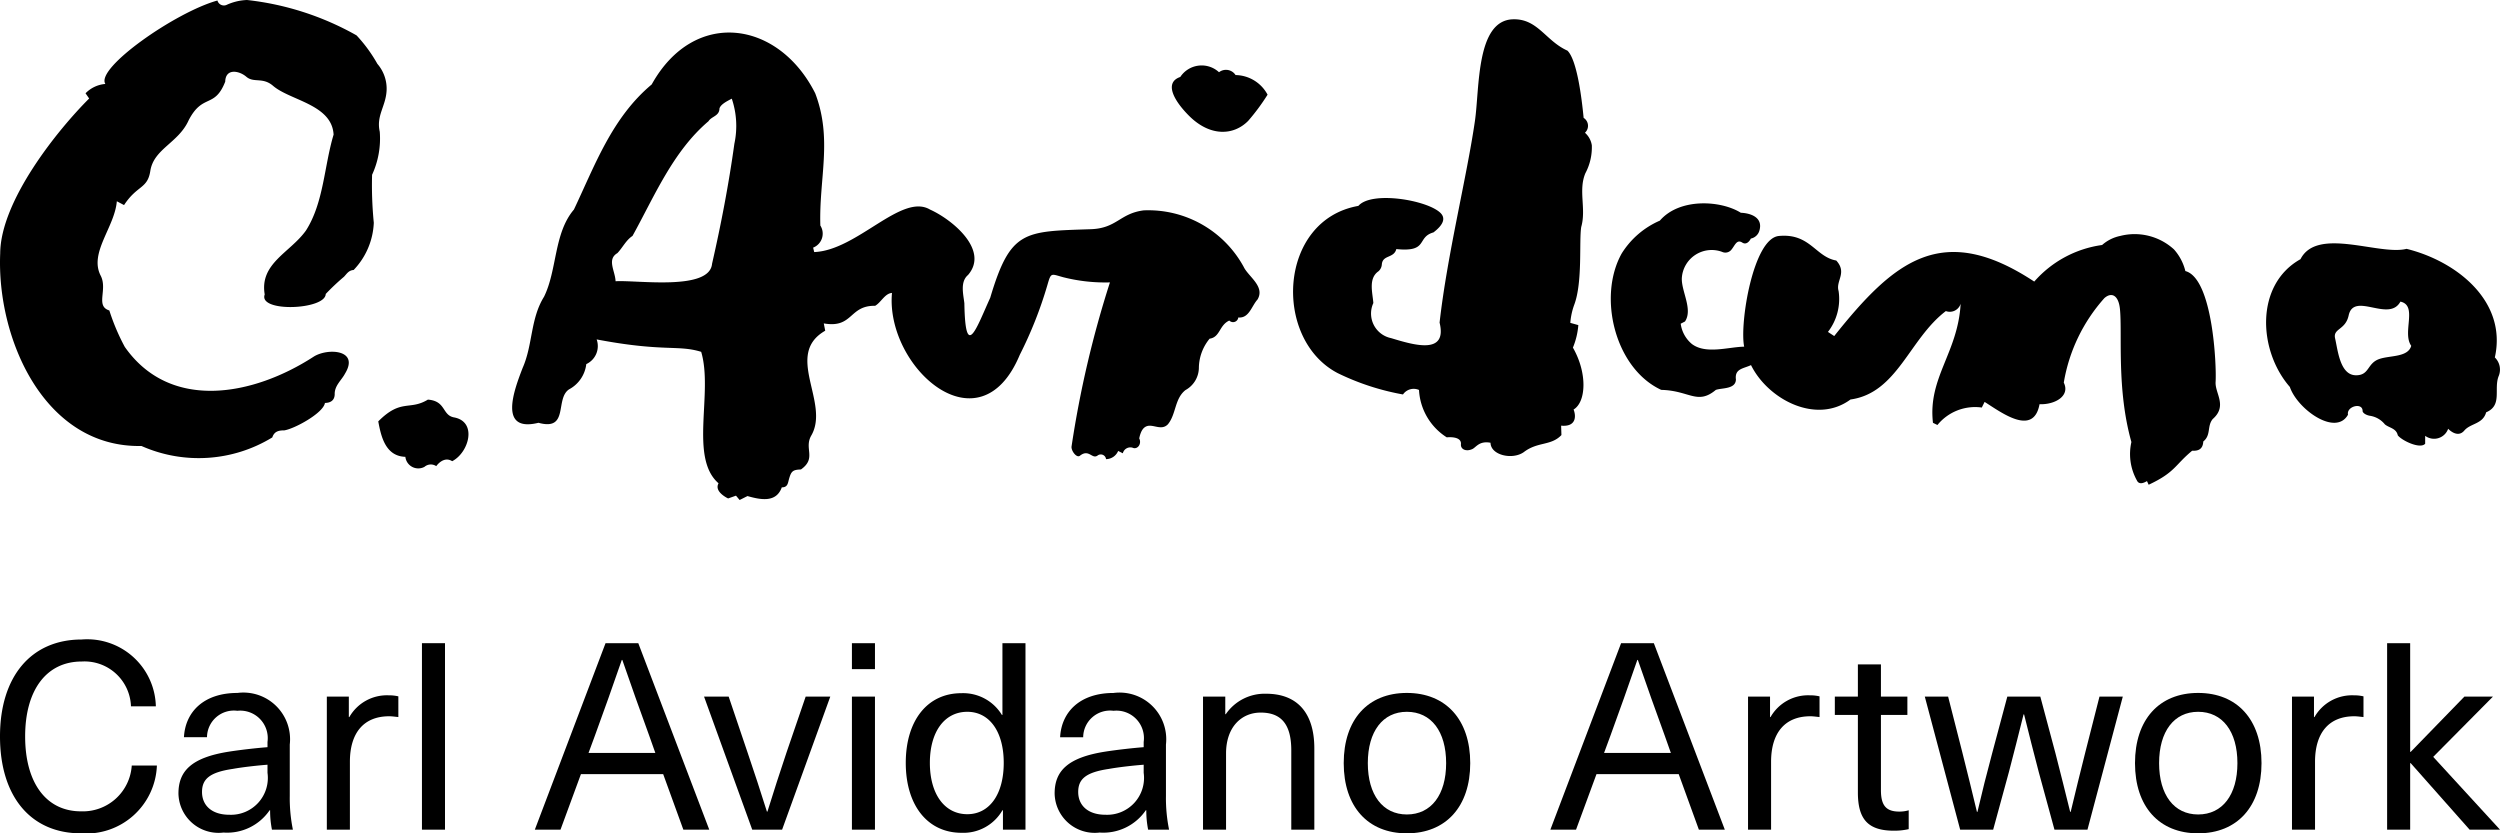 <svg xmlns="http://www.w3.org/2000/svg" width="150" height="50" viewBox="0 0 150 50">
  <g>
    <path d="M22.325,10.488a5.197,5.197,0,0,0,.461-2.58c-.221-.978.362-1.522.41-2.477a2.273,2.273,0,0,0-.553-1.599A8.821,8.821,0,0,0,21.393,2.123,17.184,17.184,0,0,0,14.821,0a3.215,3.215,0,0,0-1.242.301A.402.402,0,0,1,13.059.07C13.055.057,13.05.044,13.047.031,10.546.719,5.709,4.092,6.322,5.037a1.869,1.869,0,0,0-1.19.56l.217.313C3.489,7.764.034,12.027.012,15.205c-.22,5.08,2.624,11.67,8.476,11.554a8.466,8.466,0,0,0,7.85-.514c.123-.379.406-.422.722-.423.613-.096,2.342-1.038,2.436-1.645.364-.008.571-.171.586-.508-.019-.53.405-.846.617-1.25.892-1.456-1.06-1.55-1.887-1.014-3.629,2.351-8.603,3.291-11.325-.591a12.777,12.777,0,0,1-.927-2.187c-.853-.26-.088-1.254-.519-2.088-.707-1.368.839-2.903.969-4.463l.433.229c.791-1.207,1.406-.96,1.576-2.048.207-1.33,1.688-1.679,2.299-3.037.843-1.636,1.557-.689,2.196-2.322.022-.823.846-.654,1.264-.294.453.389.98.006,1.605.545,1.028.885,3.534,1.114,3.633,2.929-.569,1.887-.588,4.067-1.653,5.745-.94,1.329-2.8,1.974-2.48,3.845-.403,1.089,3.643.93,3.661-.03a13.734,13.734,0,0,1,1.095-1.033c.167-.174.281-.388.579-.405a4.359,4.359,0,0,0,1.21-2.832A23.147,23.147,0,0,1,22.325,10.488Z"/>
    <path d="M27.242,25.044c-.728-.134-.47-.982-1.568-1.067-1.111.674-1.601-.077-2.978,1.306.164.897.431,2.091,1.626,2.127a.78.78,0,0,0,1.147.6.582.582,0,0,1,.706-.041s.431-.634.956-.297C28.139,27.152,28.652,25.304,27.242,25.044Z"/>
    <path d="M149.69,21.447c.75-3.35-2.264-5.767-5.296-6.516-1.64.416-5.366-1.344-6.363.619-2.741,1.531-2.542,5.49-.639,7.669.448,1.328,2.754,2.987,3.488,1.662-.106-.507.898-.764.876-.204.042.15.289.249.447.271a1.425,1.425,0,0,1,.889.513c.257.217.68.227.775.657.228.308,1.342.849,1.643.506v-.475a.894.894,0,0,0,1.379-.424s.551.606.97.108c.372-.442,1.112-.378,1.31-1.094,1.002-.423.431-1.415.76-2.194A1.016,1.016,0,0,0,149.69,21.447Zm-5.016-.699c-.193.702-1.279.568-1.921.794-.74.261-.577.983-1.402.974-.952-.01-1.081-1.503-1.244-2.21-.141-.611.62-.49.812-1.378.313-1.452,2.419.441,3.106-.831,1.058.229.087,1.858.649,2.651Z"/>
    <path d="M95.097,7.965a.563.563,0,0,0-.079-.892c-.118-1.225-.402-3.48-.971-4.034-1.315-.589-1.78-1.924-3.267-1.881-2.216.063-2,4.123-2.282,6.084-.485,3.364-1.665,8.05-2.123,12.114.473,1.938-1.494,1.364-2.908.932a1.506,1.506,0,0,1-1.066-2.106c-.046-.621-.311-1.477.306-1.904a.6.6,0,0,0,.204-.427c.058-.571.722-.342.868-.906,1.954.198,1.193-.708,2.228-1,.659-.501.712-.887.418-1.172-.795-.771-4.131-1.334-4.923-.419-4.815.848-5.144,7.987-1.247,10.03a14.89,14.89,0,0,0,3.924,1.284.781.781,0,0,1,.961-.27,3.589,3.589,0,0,0,1.666,2.843s.897-.106.85.412c-.027.303.305.464.683.291.229-.105.412-.508,1.093-.379.007.743,1.303,1.043,1.988.568.845-.652,1.637-.366,2.266-1.03l-.018-.564c.878.086.92-.536.747-.967.754-.453.84-2.178-.04-3.715A4.446,4.446,0,0,0,94.7,19.506l-.481-.134a4.05,4.05,0,0,1,.241-1.102c.505-1.364.277-3.811.414-4.653.309-1.077-.184-2.187.246-3.217A3.317,3.317,0,0,0,95.51,8.72,1.259,1.259,0,0,0,95.097,7.965Z"/>
    <path d="M74.891,7.252a12.557,12.557,0,0,0,1.163-1.571,2.213,2.213,0,0,0-1.92-1.177.683.683,0,0,0-.944-.205q-.025.016-.049.035a1.535,1.535,0,0,0-2.324.284c-.973.331-.405,1.396.517,2.322C72.595,8.206,74.01,8.146,74.891,7.252Z"/>
    <path d="M68.621,12.622c-1.437.184-1.606,1.076-3.17,1.13-4.001.137-4.823.036-6.037,4.112-.823,1.805-1.494,3.829-1.552.335-.06-.537-.266-1.29.219-1.699,1.294-1.498-.963-3.337-2.281-3.927-1.707-1.013-4.373,2.451-6.947,2.551-.009-.031-.057-.235-.065-.266a.902.902,0,0,0,.433-1.325c-.09-2.812.743-5.183-.309-7.937-2.208-4.383-7.265-5.111-9.81-.529-2.381,1.992-3.398,4.834-4.667,7.507-1.21,1.423-.998,3.61-1.791,5.227-.825,1.323-.67,2.878-1.282,4.266-.52,1.345-1.482,3.9.946,3.3,1.845.506.981-1.43,1.832-2.004a1.972,1.972,0,0,0,1.037-1.517,1.19,1.19,0,0,0,.622-1.481c4.024.765,4.882.312,6.272.745.732,2.454-.73,6.349,1.042,7.888-.288.514.574.909.574.909l.472-.167L44.378,30l.47-.236c.829.236,1.729.396,2.06-.522.366.002.364-.268.437-.517.13-.444.215-.542.712-.557.957-.679.167-1.253.62-2.036,1.141-1.971-1.654-4.859.836-6.289l-.086-.438c1.768.309,1.503-1.083,3.082-1.057.36-.206.579-.74,1.01-.772-.402,4.423,5.243,9.531,7.667,3.716a24.379,24.379,0,0,0,1.651-4.167c.232-.797.203-.696.958-.491a10.228,10.228,0,0,0,2.801.31,62.292,62.292,0,0,0-2.302,9.84c-.041.247.302.719.502.56.548-.436.729.246,1.07-.02a.316.316,0,0,1,.496.225.797.797,0,0,0,.727-.493l.281.142a.463.463,0,0,1,.636-.316c.28.072.502-.278.347-.578.095-.463.252-.656.448-.73.388-.145.886.293,1.277-.121.497-.612.395-1.534,1.05-2.048a1.547,1.547,0,0,0,.805-1.372,2.802,2.802,0,0,1,.644-1.712c.634-.089.57-.81,1.181-1.088a.316.316,0,0,0,.54-.185c.644.063.792-.678,1.153-1.077.467-.784-.548-1.373-.827-1.954A6.521,6.521,0,0,0,68.621,12.622ZM44.062,8.627c-.334,2.414-.797,4.824-1.338,7.197-.144,1.642-4.508.969-5.789,1.051-.025-.621-.535-1.31.109-1.689.32-.337.512-.771.906-1.03,1.305-2.353,2.417-5.064,4.558-6.881.181-.295.656-.308.66-.767.076-.258.48-.45.739-.588A5.104,5.104,0,0,1,44.062,8.627Z"/>
    <path d="M132.936,22.92c.062-.987-.166-6.22-1.814-6.656a3.032,3.032,0,0,0-.683-1.299,3.493,3.493,0,0,0-3.224-.809,2.357,2.357,0,0,0-1.089.544,6.611,6.611,0,0,0-4.071,2.195c-5.518-3.635-8.396-1.26-12.002,3.269-.077-.054-.299-.195-.376-.249a3.229,3.229,0,0,0,.638-2.457c-.182-.613.531-1.091-.14-1.827-1.245-.215-1.573-1.649-3.443-1.472-1.552.147-2.368,5.29-2.081,6.642-.936.014-2.292.471-3.133-.157a1.908,1.908,0,0,1-.675-1.222l.257-.133c.484-.73-.225-1.81-.19-2.605a1.795,1.795,0,0,1,2.42-1.57.46.46,0,0,0,.535-.11c.227-.256.329-.671.672-.449.309.2.515-.241.515-.241a.672.672,0,0,0,.512-.477c.234-.797-.535-1.049-1.114-1.071-1.198-.749-3.673-.902-4.859.472a5.076,5.076,0,0,0-2.29,1.972c-1.451,2.593-.409,6.892,2.373,8.183,1.694.038,2.164.927,3.275.002.357-.13,1.192-.031,1.206-.627-.083-.65.443-.645.906-.862,1.016,2.058,3.912,3.584,5.968,2.064,2.817-.393,3.524-3.637,5.722-5.305a.681.681,0,0,0,.875-.404l.013-.039c-.165,2.954-1.974,4.437-1.661,7.147l.268.131a2.913,2.913,0,0,1,2.662-1.048l.168-.338c.994.624,2.932,2.107,3.296.139.931.033,1.849-.498,1.455-1.295a10.1,10.1,0,0,1,2.436-5.071c.449-.395.857-.148.935.665.147,1.522-.209,4.79.686,7.97a3.25,3.25,0,0,0,.33,2.304c.128.28.432.145.605.039l.1.22c1.59-.743,1.566-1.176,2.611-2.042.409.025.645-.123.667-.554.481-.388.213-.918.567-1.346C133.663,24.351,132.893,23.603,132.936,22.92Z"/>
  </g>
  <g>
    <path d="M9.351,42.378H7.858A2.788,2.788,0,0,0,4.903,39.691c-2.106,0-3.394,1.697-3.394,4.495S2.781,48.68,4.856,48.68a2.939,2.939,0,0,0,3.049-2.75H9.414A4.241,4.241,0,0,1,4.856,50C1.854,50,0,47.8,0,44.185c0-3.599,1.87-5.815,4.903-5.815A4.12,4.12,0,0,1,9.351,42.378Z"/>
    <path d="M17.386,44.673v3.064a9.483,9.483,0,0,0,.188,2.043H16.317a5.835,5.835,0,0,1-.11-1.163h-.031A3.088,3.088,0,0,1,13.41,49.953a2.406,2.406,0,0,1-2.703-2.341c0-1.32.739-2.153,3.033-2.514.707-.11,1.682-.22,2.31-.267v-.314a1.651,1.651,0,0,0-1.807-1.87A1.615,1.615,0,0,0,12.42,44.233H11.037c.079-1.509,1.179-2.656,3.206-2.656A2.8,2.8,0,0,1,17.386,44.673Zm-1.336,1.21c-.613.047-1.477.142-2.09.252-1.367.204-1.839.597-1.839,1.383,0,.817.597,1.367,1.634,1.367A2.212,2.212,0,0,0,16.05,46.37Z"/>
    <path d="M23.901,41.781v1.242c-.173-.016-.377-.047-.55-.047-1.509,0-2.357.974-2.357,2.735v4.07H19.61V41.797h1.32v1.226h.031a2.594,2.594,0,0,1,2.357-1.304A2.445,2.445,0,0,1,23.901,41.781Z"/>
    <path d="M25.317,49.78V38.591H26.7V49.78Z"/>
    <path d="M34.856,46.448,33.63,49.78H32.09l4.243-11.19h1.964L42.556,49.78H41.001l-1.21-3.332Zm4.102-2.294c-.566-1.556-1.084-3.002-1.619-4.558h-.031c-.534,1.556-1.053,3.002-1.619,4.558l-.377,1.022h4.008Z"/>
    <path d="M45.134,49.78l-2.891-7.984h1.477l1.132,3.348c.409,1.21.785,2.341,1.163,3.552h.031c.377-1.21.739-2.342,1.147-3.552L48.34,41.797h1.477L46.926,49.78Z"/>
    <path d="M51.115,40.147V38.591h1.383v1.556Zm0,9.634V41.797h1.383V49.78Z"/>
    <path d="M60.177,49.78V48.617h-.031a2.702,2.702,0,0,1-2.452,1.351c-2.043,0-3.348-1.65-3.348-4.196s1.304-4.18,3.332-4.18a2.72,2.72,0,0,1,2.436,1.304h.032V38.591h1.383V49.78Zm-4.385-4.008c0,1.87.88,3.08,2.247,3.08,1.32,0,2.185-1.179,2.185-3.08,0-1.886-.864-3.064-2.185-3.064C56.672,42.708,55.792,43.902,55.792,45.773Z"/>
    <path d="M69.957,44.673v3.064a9.483,9.483,0,0,0,.188,2.043h-1.257a5.828,5.828,0,0,1-.11-1.163h-.031a3.088,3.088,0,0,1-2.766,1.336,2.406,2.406,0,0,1-2.703-2.341c0-1.32.739-2.153,3.033-2.514.707-.11,1.681-.22,2.31-.267v-.314a1.65,1.65,0,0,0-1.807-1.87,1.615,1.615,0,0,0-1.823,1.587H63.607c.079-1.509,1.179-2.656,3.206-2.656A2.8,2.8,0,0,1,69.957,44.673Zm-1.336,1.21c-.613.047-1.477.142-2.09.252-1.367.204-1.839.597-1.839,1.383,0,.817.597,1.367,1.634,1.367A2.212,2.212,0,0,0,68.621,46.37Z"/>
    <path d="M78.86,44.908V49.78H77.477V45.018c0-1.666-.691-2.263-1.839-2.263-1.132,0-2.075.849-2.075,2.452V49.78H72.181V41.797h1.336v1.053h.031a2.829,2.829,0,0,1,2.42-1.226C77.791,41.624,78.86,42.724,78.86,44.908Z"/>
    <path d="M88.214,45.788c0,2.609-1.462,4.212-3.803,4.212s-3.788-1.603-3.788-4.212,1.446-4.212,3.788-4.212S88.214,43.18,88.214,45.788Zm-6.145,0c0,1.902.896,3.08,2.342,3.08,1.461,0,2.357-1.179,2.357-3.08s-.896-3.08-2.357-3.08C82.965,42.708,82.069,43.887,82.069,45.788Z"/>
    <path d="M95.789,46.448,94.562,49.78h-1.54l4.244-11.19H99.23L103.489,49.78h-1.556l-1.21-3.332ZM99.89,44.154c-.566-1.556-1.084-3.002-1.619-4.558H98.24c-.534,1.556-1.053,3.002-1.619,4.558l-.377,1.022h4.008Z"/>
    <path d="M109.172,41.781v1.242c-.173-.016-.377-.047-.55-.047-1.509,0-2.357.974-2.357,2.735v4.07h-1.383V41.797h1.32v1.226h.031a2.594,2.594,0,0,1,2.357-1.304A2.445,2.445,0,0,1,109.172,41.781Z"/>
    <path d="M114.522,48.617v1.131a3.877,3.877,0,0,1-.88.094c-1.524,0-2.169-.644-2.169-2.294V42.897H110.09v-1.1h1.383V39.863h1.383v1.933h1.587v1.1h-1.587v4.51c0,.911.299,1.289,1.1,1.289A1.964,1.964,0,0,0,114.522,48.617Z"/>
    <path d="M123.268,49.78l-.943-3.458c-.299-1.163-.597-2.294-.88-3.458h-.031c-.283,1.163-.582,2.295-.88,3.458L119.59,49.78h-1.98l-2.122-7.984h1.399l.849,3.332c.299,1.179.597,2.405.88,3.583h.031c.267-1.147.566-2.342.88-3.505l.912-3.41h1.98l.911,3.41c.299,1.163.597,2.357.88,3.505h.031c.283-1.179.581-2.405.88-3.583l.848-3.332h1.399L125.248,49.78Z"/>
    <path d="M135.691,45.788c0,2.609-1.462,4.212-3.803,4.212S128.1,48.397,128.1,45.788s1.446-4.212,3.788-4.212S135.691,43.18,135.691,45.788Zm-6.145,0c0,1.902.896,3.08,2.342,3.08,1.461,0,2.357-1.179,2.357-3.08s-.896-3.08-2.357-3.08C130.442,42.708,129.546,43.887,129.546,45.788Z"/>
    <path d="M141.809,41.781v1.242c-.173-.016-.377-.047-.55-.047-1.509,0-2.357.974-2.357,2.735v4.07h-1.383V41.797h1.32v1.226h.031a2.594,2.594,0,0,1,2.357-1.304A2.441,2.441,0,0,1,141.809,41.781Z"/>
    <path d="M148.177,49.78l-3.536-3.992h-.031V49.78h-1.383V38.591h1.383v6.522h.031l3.222-3.316h1.713l-3.583,3.615L150,49.78Z"/>
  </g>
</svg>
